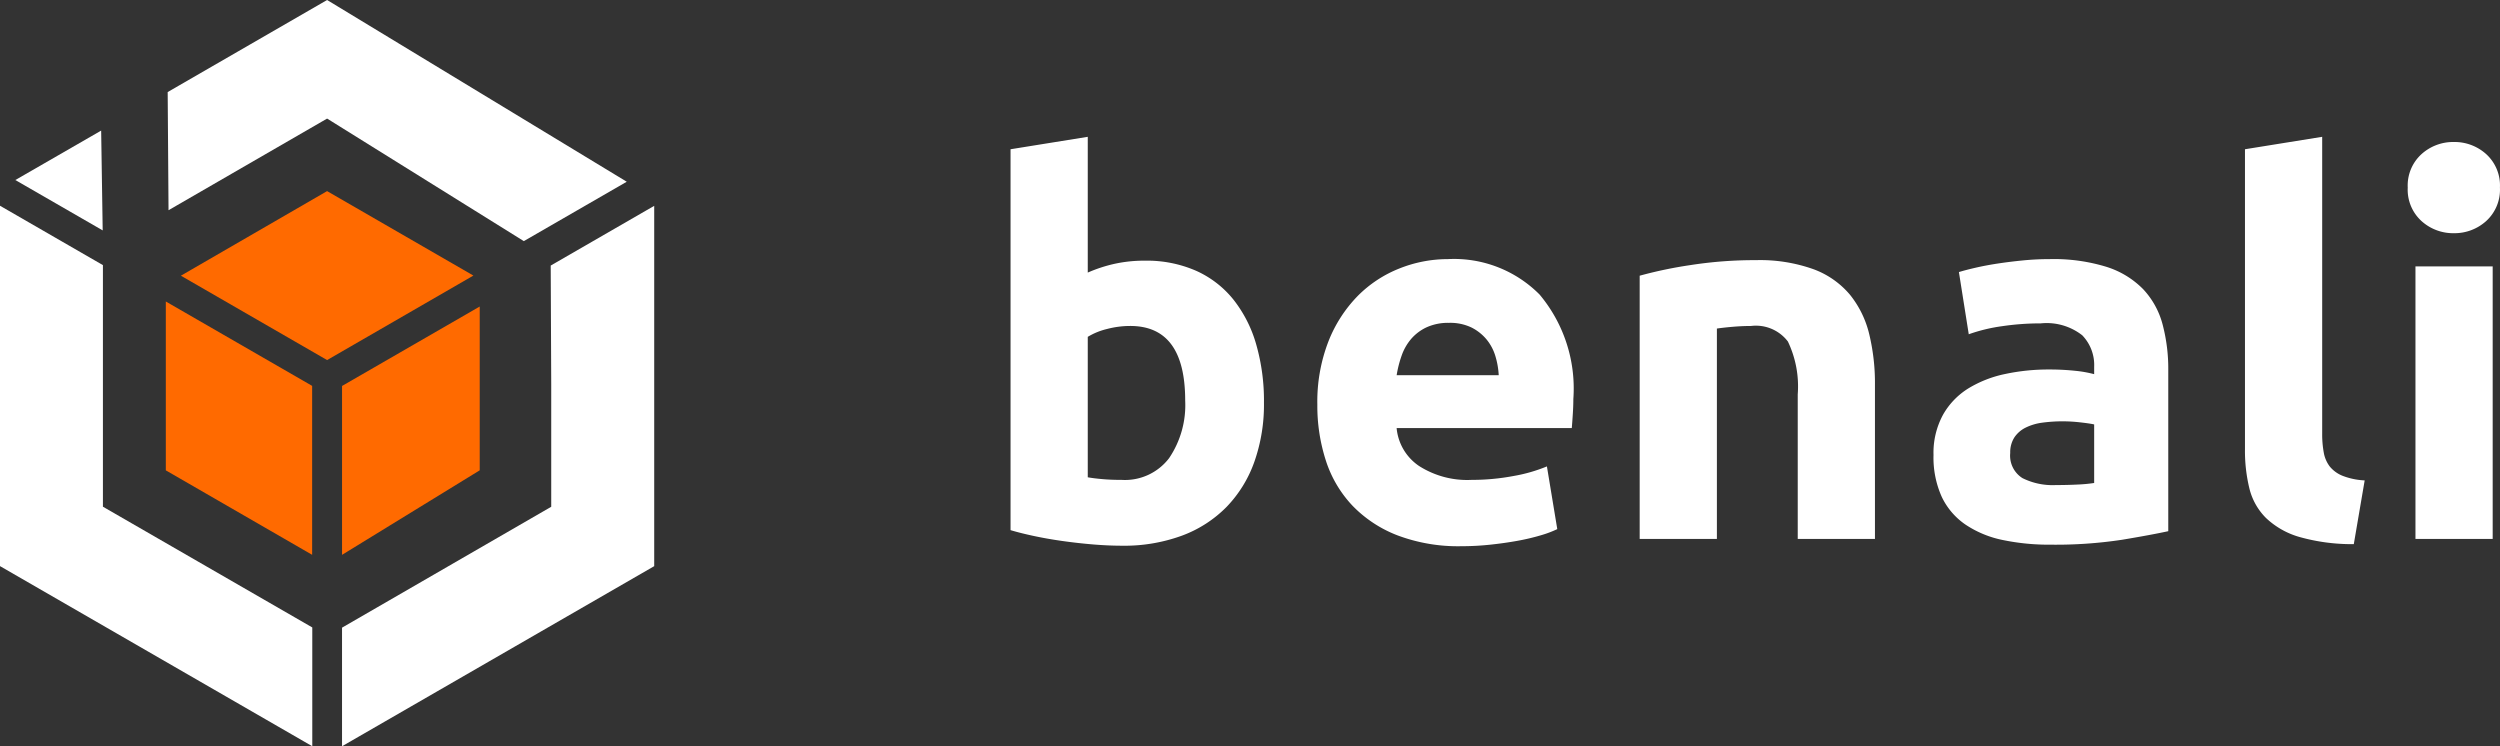 <svg xmlns="http://www.w3.org/2000/svg" width="120.603" height="36" viewBox="0 0 120.603 36">
  <rect x="0" y="0" width="120.603" height="36" fill="#333333" stroke="none"/>
  <g id="logo-white" transform="translate(-8 -10)">
    <g id="cube">
      <path id="cube-2" data-name="cube" d="M18,9.219,10.946,13.3,18,17.37l7.057-4.076L18,9.22ZM18.722,26.766Z" transform="translate(5.78 10)" fill="#ff6a00"/>
      <path id="cube-3" data-name="cube" d="M10.222,22.692l7.056,4.073v-8.15l-7.059-4.071v8.15Z" transform="translate(5.78 10)" fill="#ff6a00"/>
      <path id="cube-4" data-name="cube" d="M25.362,22.689l-6.641,4.077V18.619l6.641-3.832Z" transform="translate(5.78 10)" fill="#ff6a00"/>
    </g>
    <g id="arms">
      <path id="Icon_simple-nintendogamecube" data-name="Icon simple-nintendogamecube" d="M7.185,24.444l10.1,5.825V36L2.22,27.31V9.925L7.185,12.79V24.445ZM18,5.72l9.49,5.912,4.965-2.865L18,0,10.309,4.441l.041,5.7ZM28.812,24.444V18.522l-.025-5.711L33.78,9.93V27.312L18.72,36V30.279l10.092-5.832Z" transform="translate(5.78 10)" fill="#fff"/>
      <path id="Icon_simple-nintendogamecube-2" data-name="Icon simple-nintendogamecube" d="M7.1,6.3,2.96,8.685l4.214,2.43Z" transform="translate(5.78 10)" fill="#fff"/>
    </g>
    <path id="Path_159" data-name="Path 159" d="M10.175-6.675q0-3.6-2.65-3.6a4.4,4.4,0,0,0-1.138.15,3.237,3.237,0,0,0-.912.375v6.775q.275.05.7.088T7.1-2.85A2.676,2.676,0,0,0,9.4-3.9a4.564,4.564,0,0,0,.775-2.775Zm3.8.1a8.312,8.312,0,0,1-.462,2.85A6.017,6.017,0,0,1,12.175-1.55a5.878,5.878,0,0,1-2.15,1.388,8.077,8.077,0,0,1-2.9.488Q6.45.325,5.713.263T4.263.1Q3.55,0,2.9-.138T1.75-.425V-18.8l3.725-.6v6.55a6.979,6.979,0,0,1,1.3-.425,6.676,6.676,0,0,1,1.45-.15,5.936,5.936,0,0,1,2.475.487,4.847,4.847,0,0,1,1.8,1.388,6.232,6.232,0,0,1,1.1,2.162,9.86,9.86,0,0,1,.375,2.813Zm2.575.1a8.042,8.042,0,0,1,.538-3.063A6.566,6.566,0,0,1,18.5-11.725a5.876,5.876,0,0,1,2.013-1.325,6.3,6.3,0,0,1,2.337-.45,5.809,5.809,0,0,1,4.425,1.713A7.056,7.056,0,0,1,28.9-6.75q0,.325-.025.713t-.05.687h-8.45A2.475,2.475,0,0,0,21.45-3.525,4.321,4.321,0,0,0,24-2.85a10.765,10.765,0,0,0,2.013-.187A7.6,7.6,0,0,0,27.625-3.5l.5,3.025a5.144,5.144,0,0,1-.8.3,10.468,10.468,0,0,1-1.112.263Q25.6.2,24.9.275A13.132,13.132,0,0,1,23.5.35a8.287,8.287,0,0,1-3.087-.525,6.014,6.014,0,0,1-2.175-1.438,5.7,5.7,0,0,1-1.275-2.163,8.566,8.566,0,0,1-.413-2.7ZM25.3-7.9a3.845,3.845,0,0,0-.162-.925,2.31,2.31,0,0,0-.425-.8,2.263,2.263,0,0,0-.725-.575,2.362,2.362,0,0,0-1.087-.225,2.5,2.5,0,0,0-1.075.212,2.221,2.221,0,0,0-.75.563,2.517,2.517,0,0,0-.462.813,5.332,5.332,0,0,0-.238.938Zm6.8-4.8a20.762,20.762,0,0,1,2.45-.512,20.132,20.132,0,0,1,3.15-.238,7.672,7.672,0,0,1,2.788.438,4.187,4.187,0,0,1,1.762,1.237,4.822,4.822,0,0,1,.925,1.9,10.109,10.109,0,0,1,.275,2.45V0H39.725V-6.975a5.021,5.021,0,0,0-.475-2.55,1.938,1.938,0,0,0-1.775-.75q-.4,0-.85.037t-.8.088V0H32.1ZM52.175-2.6q.55,0,1.05-.025a7.3,7.3,0,0,0,.8-.075V-5.525q-.225-.05-.675-.1a7.517,7.517,0,0,0-.825-.05,7.383,7.383,0,0,0-.987.063,2.58,2.58,0,0,0-.812.238,1.394,1.394,0,0,0-.55.475,1.324,1.324,0,0,0-.2.75,1.278,1.278,0,0,0,.587,1.212,3.247,3.247,0,0,0,1.612.337Zm-.3-10.9a8.626,8.626,0,0,1,2.75.375,4.271,4.271,0,0,1,1.763,1.075,3.951,3.951,0,0,1,.938,1.7A8.385,8.385,0,0,1,57.6-8.125v7.75q-.8.175-2.225.413a21.38,21.38,0,0,1-3.45.238A10.938,10.938,0,0,1,49.613.05a5.019,5.019,0,0,1-1.788-.738,3.375,3.375,0,0,1-1.15-1.338,4.617,4.617,0,0,1-.4-2.025A3.837,3.837,0,0,1,46.738-6a3.559,3.559,0,0,1,1.237-1.275,5.592,5.592,0,0,1,1.775-.687,9.958,9.958,0,0,1,2.075-.213,11.78,11.78,0,0,1,1.288.063,5.731,5.731,0,0,1,.912.162V-8.3a2.061,2.061,0,0,0-.575-1.525,2.784,2.784,0,0,0-2-.575,12.735,12.735,0,0,0-1.875.137,8.043,8.043,0,0,0-1.6.388l-.475-3q.325-.1.813-.212t1.063-.2q.575-.087,1.213-.15T51.875-13.5ZM66.55.25A9.306,9.306,0,0,1,63.913-.1a3.907,3.907,0,0,1-1.6-.913,3.027,3.027,0,0,1-.8-1.425A7.689,7.689,0,0,1,61.3-4.325V-18.8l3.725-.6V-5.075a4.908,4.908,0,0,0,.075.9,1.553,1.553,0,0,0,.287.675A1.526,1.526,0,0,0,66-3.05a3.357,3.357,0,0,0,1.075.225ZM73.25,0H69.525V-13.15H73.25Zm.35-16.95a2.044,2.044,0,0,1-.662,1.612,2.278,2.278,0,0,1-1.562.588,2.278,2.278,0,0,1-1.562-.588,2.044,2.044,0,0,1-.662-1.612,2.044,2.044,0,0,1,.662-1.612,2.278,2.278,0,0,1,1.563-.588,2.278,2.278,0,0,1,1.563.588,2.044,2.044,0,0,1,.66,1.612Z" transform="translate(55 36)" fill="#fff"/>
  </g>
</svg>
